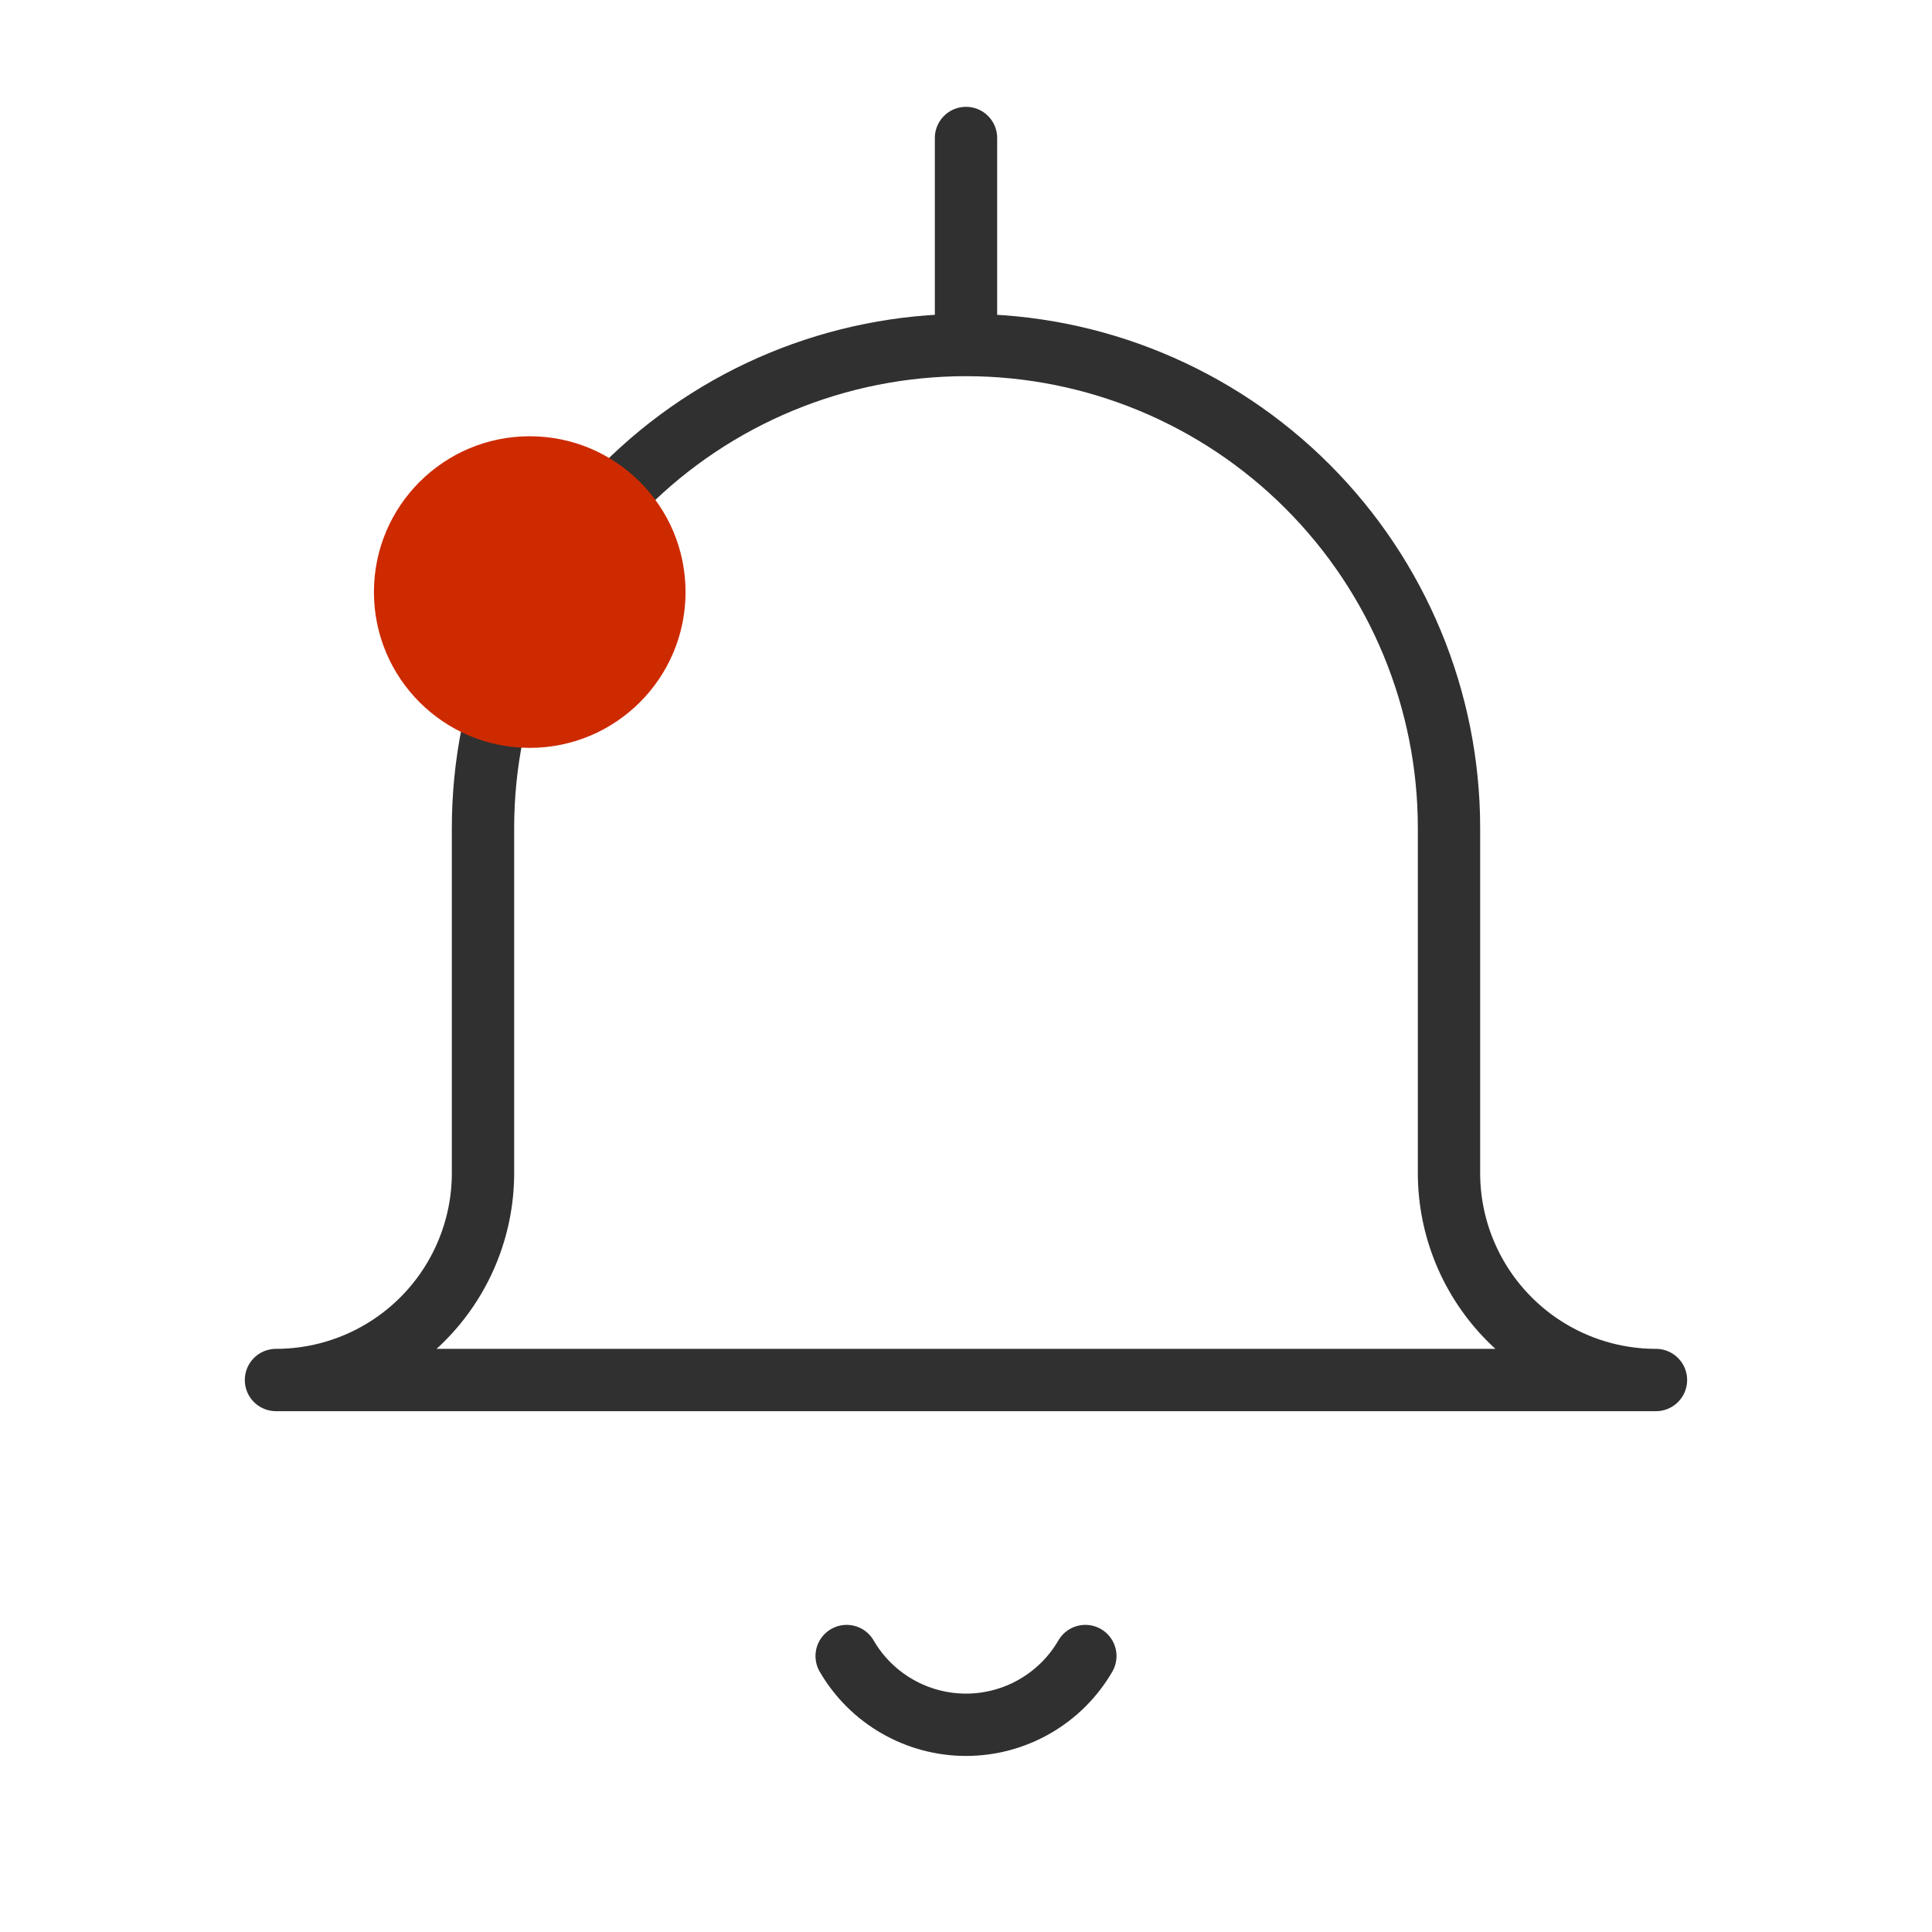 <svg width="31" height="31" viewBox="0 0 31 31" fill="none" xmlns="http://www.w3.org/2000/svg">
<path d="M15.5 5.536C13.444 5.536 11.473 6.352 10.02 7.806C8.566 9.259 7.75 11.23 7.75 13.286V18.822C7.75 19.702 7.4 20.547 6.777 21.17C6.154 21.793 5.309 22.143 4.428 22.143H26.571C25.69 22.143 24.846 21.793 24.223 21.17C23.6 20.547 23.25 19.702 23.25 18.822V13.286C23.25 11.23 22.433 9.259 20.98 7.806C19.527 6.352 17.555 5.536 15.5 5.536ZM15.5 5.536V2.214M17.415 26.572C17.221 26.907 16.941 27.186 16.605 27.379C16.269 27.573 15.888 27.675 15.5 27.675C15.112 27.675 14.731 27.573 14.395 27.379C14.059 27.186 13.779 26.907 13.585 26.572" stroke="#303030" stroke-linecap="round" stroke-linejoin="round"/>
<circle cx="8.5" cy="9.5" r="2.5" fill="#CD2A00"/>
</svg>
